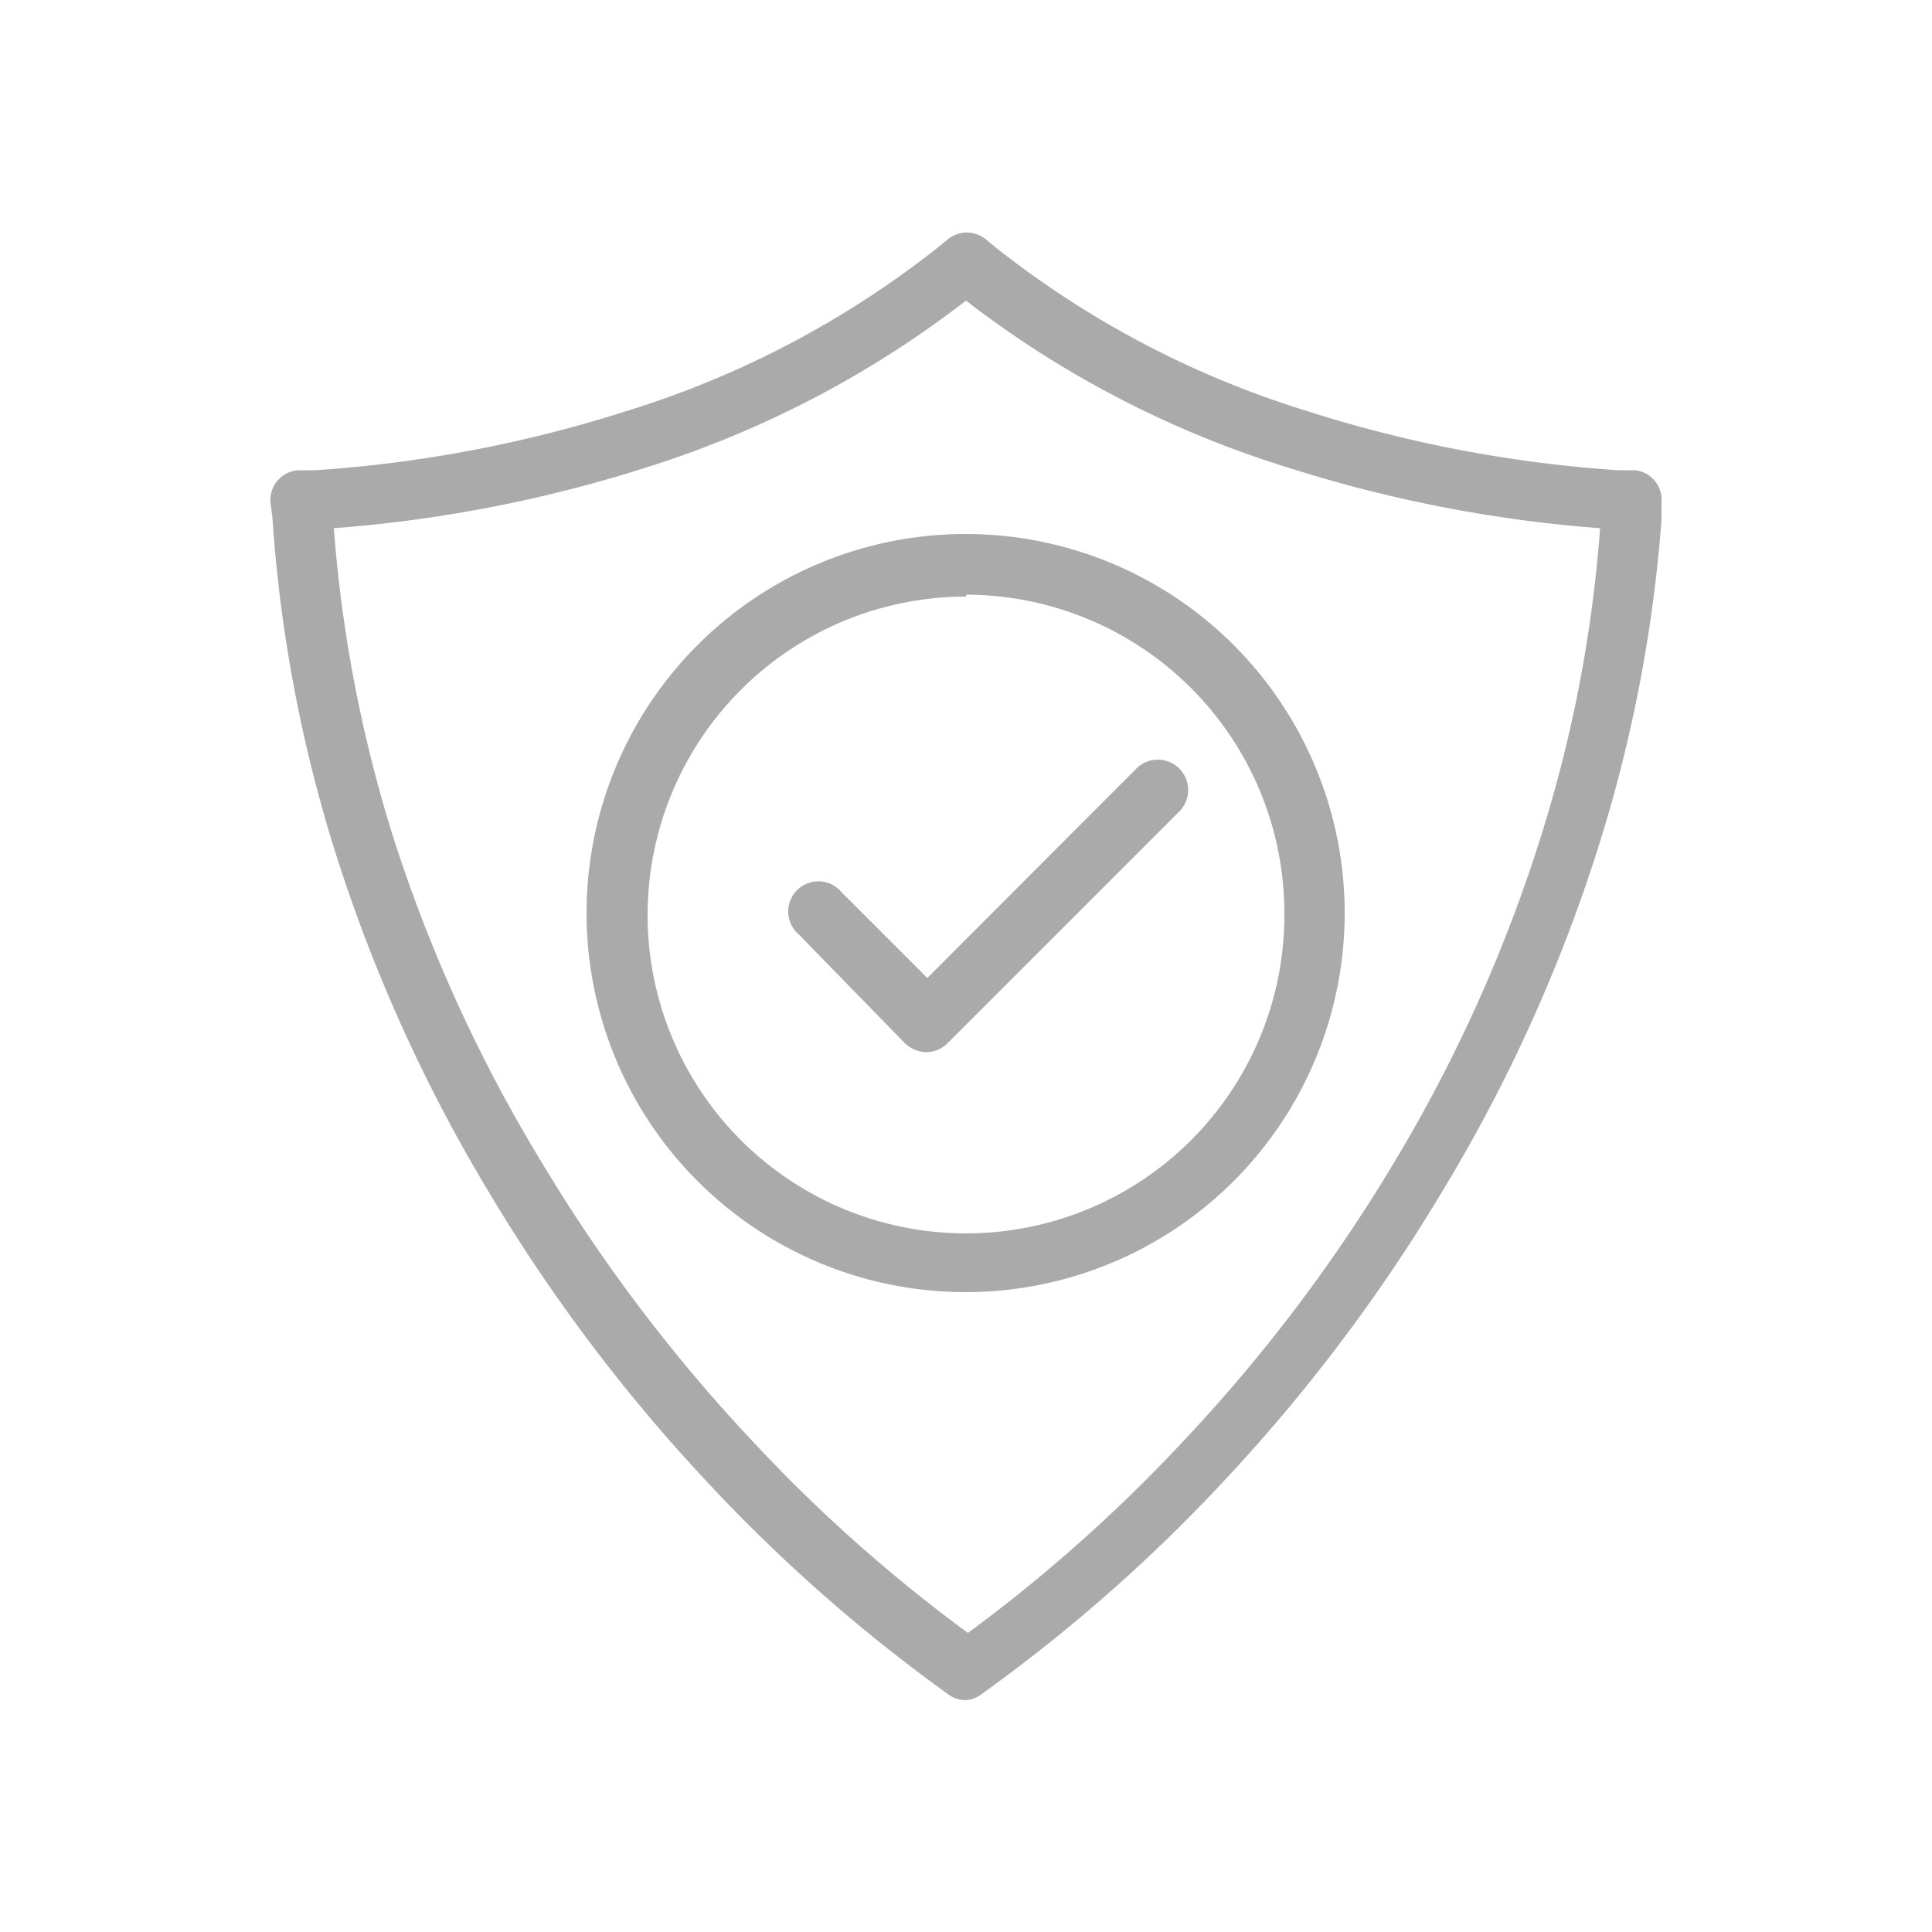 <svg id="pricing" xmlns="http://www.w3.org/2000/svg" viewBox="0 0 50 50">
  <title>generic-icon-support-shield</title>
  <path d="M25,44a.79.79,0,0,1-.46-.15l-.26-.19a41.94,41.94,0,0,1-6-5.33,43.86,43.86,0,0,1-5.63-7.48A41,41,0,0,1,8.66,22a37.15,37.15,0,0,1-1.61-8.6L7,13a.77.77,0,0,1,.72-.83l.44,0a33.81,33.81,0,0,0,8.08-1.54,24.73,24.73,0,0,0,8-4.2l.28-.23a.78.78,0,0,1,1,0l.28.23a24.73,24.73,0,0,0,8,4.2,33.81,33.81,0,0,0,8.08,1.54l.44,0A.77.77,0,0,1,43,13l0,.44A37.25,37.25,0,0,1,41.34,22a41,41,0,0,1-4,8.81,44,44,0,0,1-5.63,7.48,41.94,41.94,0,0,1-6,5.33l-.26.19A.79.79,0,0,1,25,44ZM8.64,13.67a35.63,35.63,0,0,0,1.51,7.91A39,39,0,0,0,14,30.05a42.22,42.22,0,0,0,5.44,7.21,39.78,39.78,0,0,0,5.61,5,40.42,40.42,0,0,0,5.61-5,41.83,41.83,0,0,0,5.44-7.21,39,39,0,0,0,3.8-8.47,35.07,35.07,0,0,0,1.51-7.91,35.31,35.31,0,0,1-8.11-1.58A26.37,26.37,0,0,1,25,7.78a26.48,26.48,0,0,1-8.25,4.31A35.31,35.31,0,0,1,8.64,13.67ZM24.52,27l6-6a.78.78,0,0,0-1.11-1.11L24,25.31l-2.23-2.23a.78.78,0,1,0-1.1,1.1L23.42,27a.83.83,0,0,0,.55.23h0A.79.79,0,0,0,24.52,27ZM25,33.44a9.81,9.81,0,1,1,9.8-9.81A9.81,9.81,0,0,1,25,33.44Zm0-18a8.24,8.24,0,1,0,8.24,8.24A8.25,8.25,0,0,0,25,15.39Z" fill="#aaa"/>
</svg>
